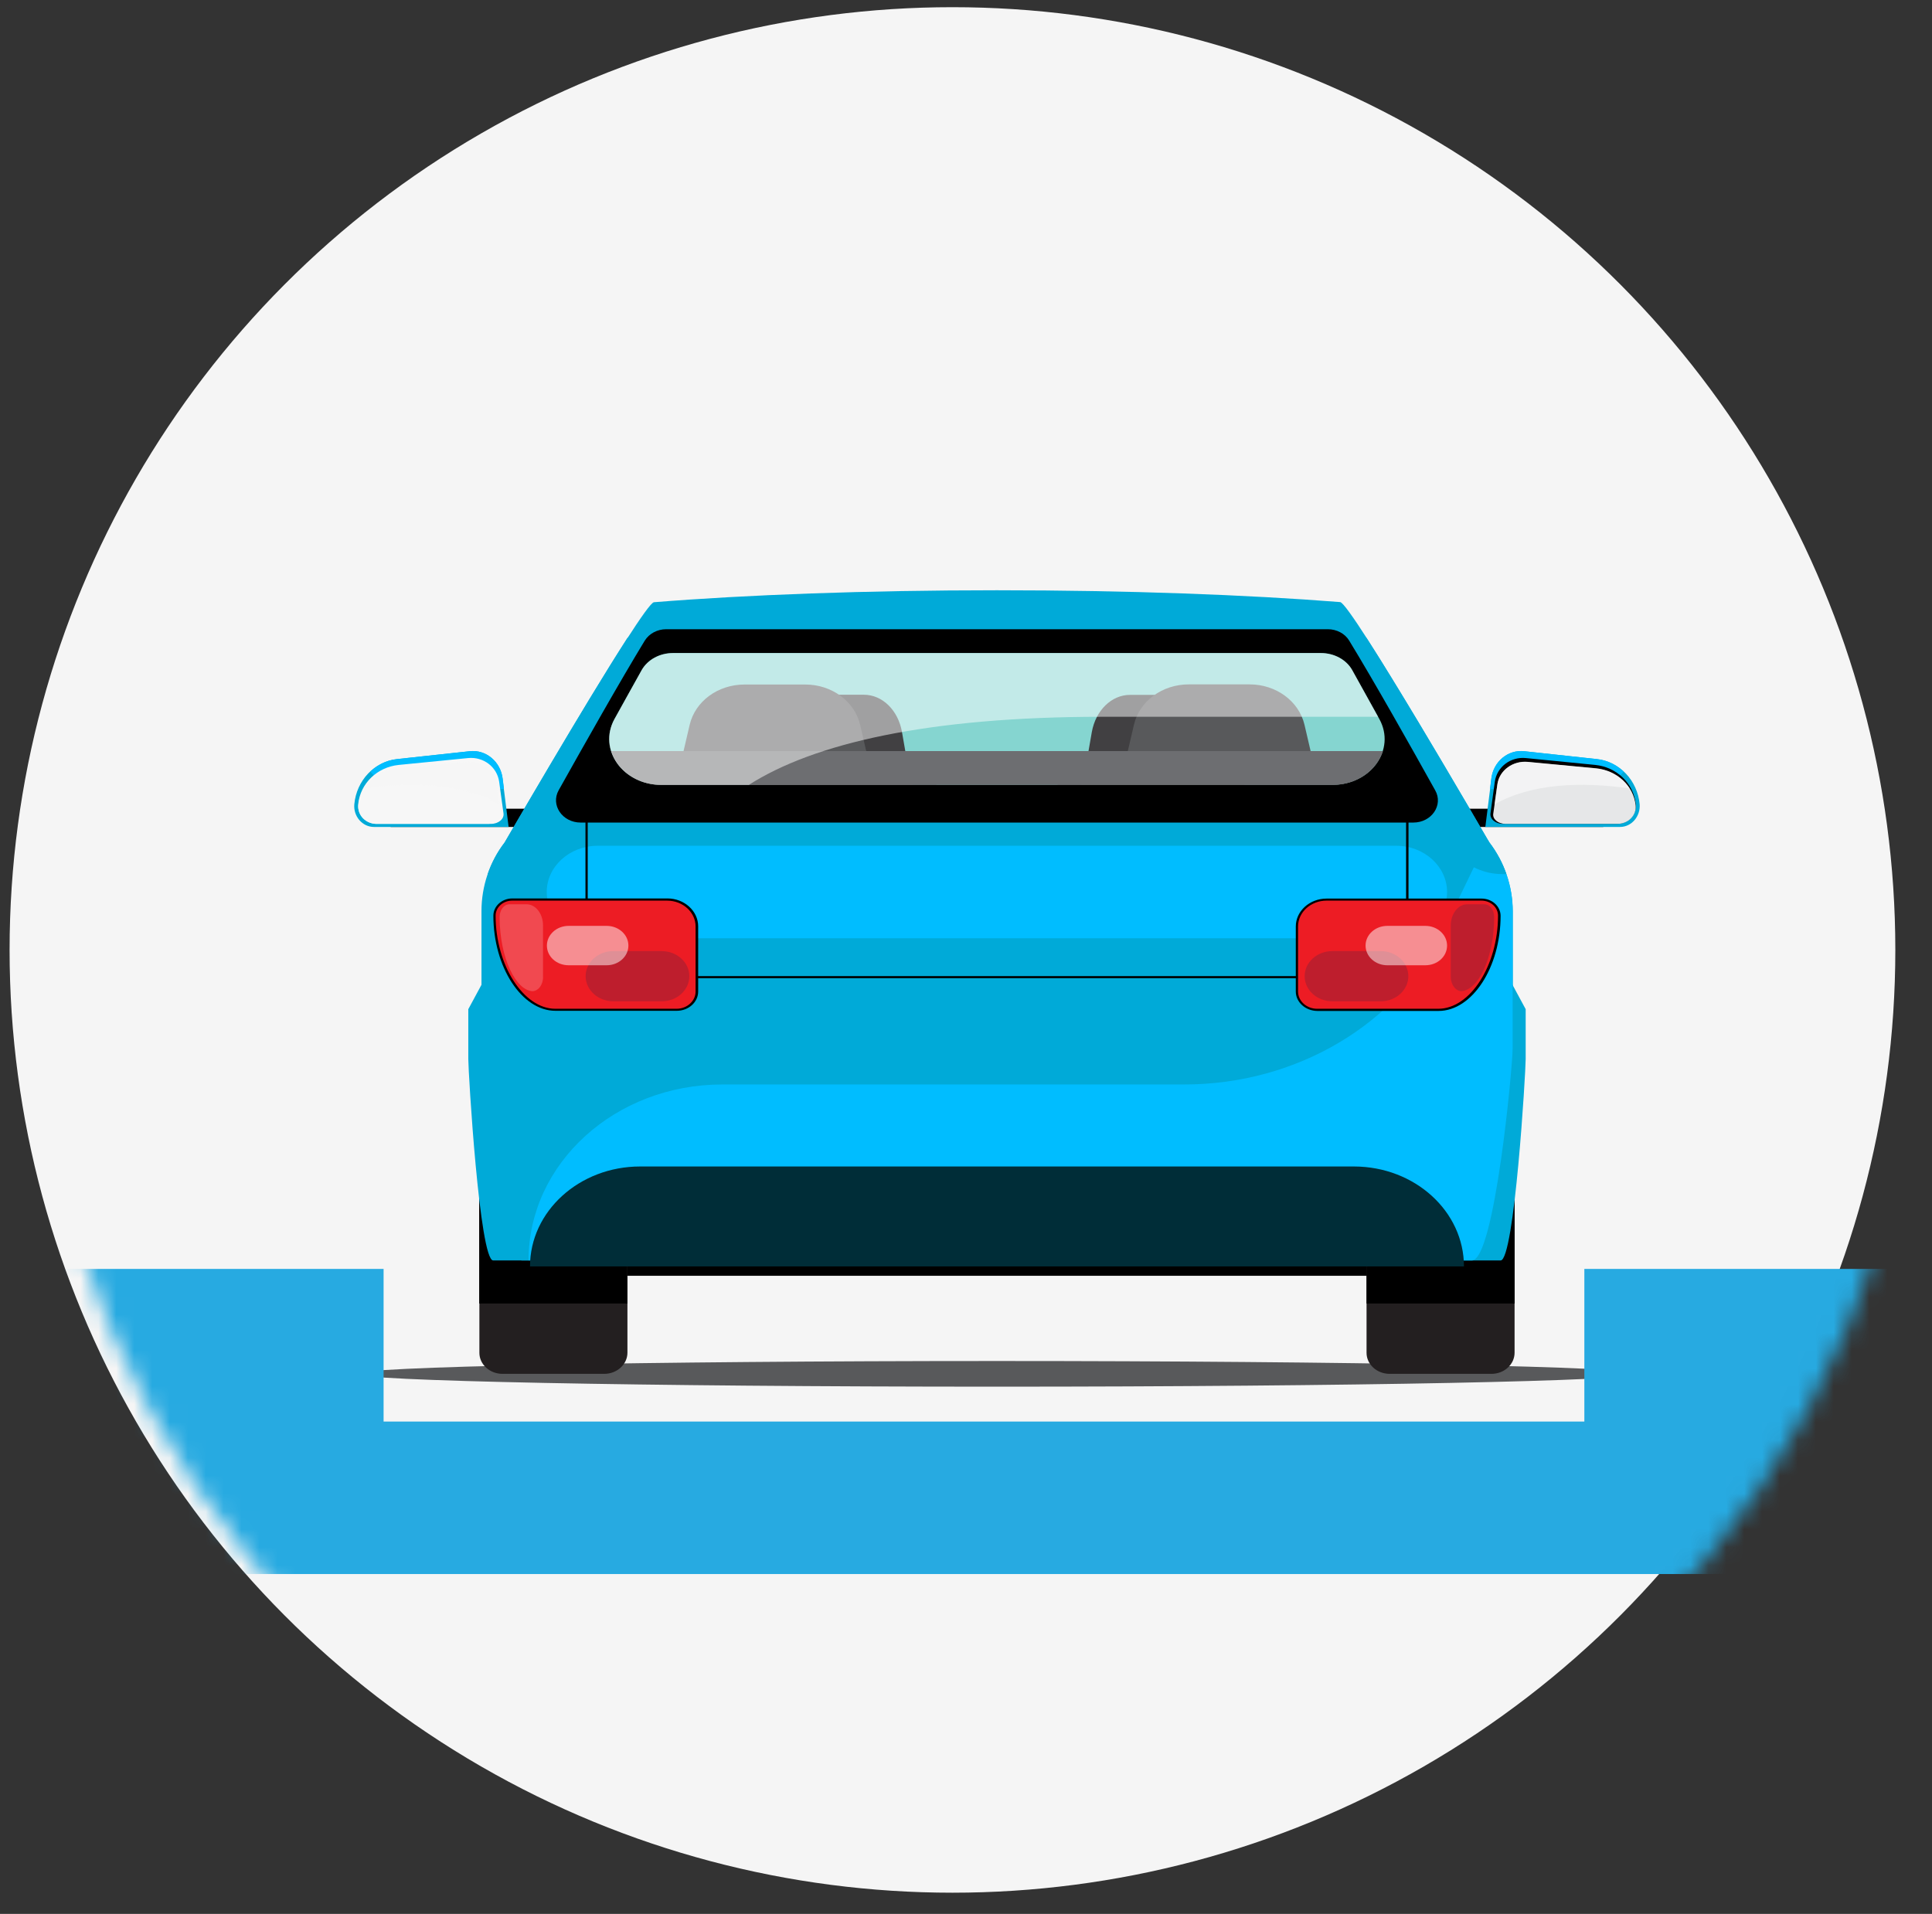<svg width="108" height="107" viewBox="0 0 108 107" fill="none" xmlns="http://www.w3.org/2000/svg">
<rect x="0" y="0" width="108" height="107" fill="#333333" stroke="none"/>
<circle cx="53.243" cy="53.109" r="52.707" fill="#F5F5F5"/>
<mask id="mask0_0_1" style="mask-type:alpha" maskUnits="userSpaceOnUse" x="2" y="1" width="106" height="106">
<circle cx="54.707" cy="53.707" r="52.707" fill="#F5F5F5"/>
</mask>
<g mask="url(#mask0_0_1)">
<path d="M55.732 77.525C75.514 77.525 91.55 77.204 91.55 76.808C91.55 76.411 75.514 76.09 55.732 76.09C35.951 76.09 19.915 76.411 19.915 76.808C19.915 77.204 35.951 77.525 55.732 77.525Z" fill="#58595B"/>
<path d="M79.544 59.929H31.92V71.325H79.544V59.929Z" fill="black"/>
<path d="M83.373 76.808H77.685C76.966 76.808 76.391 76.277 76.391 75.633V59.684H84.666V75.625C84.666 76.277 84.091 76.808 83.373 76.808Z" fill="#231F20"/>
<path d="M33.78 76.808H28.092C27.373 76.808 26.798 76.277 26.798 75.633V59.684H35.074V75.625C35.074 76.277 34.49 76.808 33.78 76.808Z" fill="#231F20"/>
<path d="M84.666 59.684H76.391V72.875H84.666V59.684Z" fill="black"/>
<path d="M35.065 59.684H26.789V72.875H35.065V59.684Z" fill="black"/>
<path d="M89.626 46.232H81.908V45.212H88.503C89.123 45.212 89.626 45.669 89.626 46.232Z" fill="black"/>
<path d="M90.561 46.232H83.031L83.372 43.524C83.489 42.577 84.298 41.9 85.205 41.998L89.276 42.439C90.534 42.577 91.531 43.63 91.657 44.959C91.711 45.636 91.208 46.232 90.561 46.232Z" fill="#00AAD8"/>
<path d="M89.267 42.439L85.197 41.998C84.298 41.9 83.48 42.577 83.363 43.524L83.291 44.111H88.665C89.519 44.111 90.282 43.727 90.759 43.14C90.345 42.757 89.842 42.496 89.267 42.439Z" fill="#00BDFF"/>
<path d="M90.399 46.061H84.019C83.597 46.061 83.274 45.783 83.319 45.473L83.561 43.703C83.678 42.879 84.442 42.292 85.305 42.382L89.177 42.765C90.381 42.887 91.325 43.801 91.442 44.959C91.496 45.547 91.01 46.061 90.399 46.061Z" fill="black"/>
<path d="M90.418 46.061H84.163C83.75 46.061 83.436 45.8 83.472 45.506L83.705 43.842C83.813 43.067 84.577 42.512 85.412 42.594L89.213 42.953C90.391 43.067 91.316 43.923 91.433 45.017C91.496 45.579 91.02 46.061 90.418 46.061Z" fill="#E6E7E8"/>
<path opacity="0.5" d="M91.091 44.078C90.696 43.466 90.013 43.034 89.213 42.961L85.412 42.602C84.568 42.52 83.813 43.075 83.705 43.85L83.543 44.968C85.628 43.793 88.396 43.695 91.091 44.078Z" fill="white"/>
<path d="M21.838 46.232H29.557V45.212H22.961C22.341 45.212 21.838 45.669 21.838 46.232Z" fill="black"/>
<path d="M20.903 46.232H28.433L28.092 43.524C27.975 42.577 27.166 41.9 26.259 41.998L22.188 42.439C20.93 42.577 19.933 43.63 19.807 44.959C19.744 45.636 20.256 46.232 20.903 46.232Z" fill="#00AAD8"/>
<path d="M22.197 42.439L26.268 41.998C27.166 41.9 27.984 42.577 28.101 43.524L28.173 44.111H22.799C21.946 44.111 21.182 43.727 20.706 43.14C21.11 42.757 21.622 42.496 22.197 42.439Z" fill="#00BDFF"/>
<path d="M21.065 46.061H27.445C27.867 46.061 28.191 45.783 28.146 45.473L27.903 43.703C27.786 42.879 27.023 42.292 26.16 42.382L22.287 42.765C21.083 42.887 20.14 43.801 20.023 44.959C19.969 45.547 20.454 46.061 21.065 46.061Z" fill="#F7F7F7"/>
<path d="M21.047 46.061H27.301C27.714 46.061 28.029 45.8 27.993 45.506L27.759 43.842C27.651 43.067 26.888 42.512 26.052 42.594L22.251 42.953C21.074 43.067 20.148 43.923 20.032 45.017C19.969 45.579 20.445 46.061 21.047 46.061Z" fill="#F7F7F7"/>
<path opacity="0.5" d="M20.373 44.078C20.768 43.466 21.451 43.034 22.251 42.961L26.052 42.602C26.897 42.52 27.651 43.075 27.759 43.85L27.921 44.968C25.836 43.793 23.069 43.695 20.373 44.078Z" fill="#F7F7F7"/>
<path d="M83.885 70.469H71.43V54.259H84.118L85.286 56.421V59.211C85.286 59.953 84.657 70.469 83.885 70.469Z" fill="#00AAD8"/>
<path d="M27.57 70.469H40.025V54.259H27.346L26.178 56.421V59.211C26.178 59.953 26.807 70.469 27.57 70.469Z" fill="#00AAD8"/>
<path d="M83.255 47.097C83.255 47.097 75.51 33.71 74.916 33.661C69.75 33.253 63.055 33 55.732 33C48.417 33 41.714 33.253 36.556 33.669C35.963 33.718 28.209 47.105 28.209 47.105C27.364 48.206 26.915 49.552 26.915 50.939V58.599C26.915 59.684 27.93 70.469 29.188 70.469H82.294C83.552 70.469 84.567 59.684 84.567 58.599V50.939C84.558 49.552 84.1 48.206 83.255 47.097Z" fill="#00AAD8"/>
<path d="M83.255 47.097C83.255 47.097 83.219 47.031 83.147 46.917L80.676 52.04C78.16 57.261 72.472 60.63 66.2 60.63H40.375C34.391 60.63 29.547 65.036 29.547 70.461H82.285C83.543 70.461 84.558 59.676 84.558 58.591V50.931C84.558 49.552 84.1 48.206 83.255 47.097Z" fill="#00BDFF"/>
<path d="M32.27 46.885H79.194C80.084 46.885 80.874 47.235 81.422 47.782C82.078 48.443 82.977 48.867 83.965 48.867H84.208C83.992 48.239 83.669 47.643 83.255 47.097C83.255 47.097 83.228 47.048 83.175 46.966C83.166 46.95 83.157 46.942 83.148 46.917C82.465 45.742 78.574 39.053 76.381 35.659C70.837 36.598 63.622 37.16 55.732 37.16C47.843 37.16 40.627 36.589 35.083 35.651C32.666 39.388 28.209 47.097 28.209 47.097C27.795 47.635 27.481 48.231 27.265 48.859H27.508C28.487 48.859 29.386 48.434 30.051 47.774C30.59 47.227 31.381 46.885 32.27 46.885Z" fill="#00AAD8"/>
<path d="M78.044 52.456H33.411C31.839 52.456 30.563 51.298 30.563 49.87C30.563 48.443 31.839 47.284 33.411 47.284H78.044C79.616 47.284 80.892 48.443 80.892 49.87C80.892 51.298 79.616 52.456 78.044 52.456Z" fill="#00BDFF"/>
<path d="M32.459 45.987H79.005C80.03 45.987 80.695 45.008 80.228 44.184C78.826 41.664 76.804 38.082 75.42 35.814C75.177 35.415 74.719 35.178 74.225 35.178H37.24C36.745 35.178 36.287 35.423 36.044 35.814C34.661 38.082 32.639 41.664 31.228 44.184C30.77 45.008 31.435 45.987 32.459 45.987Z" fill="black"/>
<path d="M78.673 54.691H32.791C32.755 54.691 32.728 54.667 32.728 54.634V45.269C32.728 45.237 32.755 45.212 32.791 45.212H78.673C78.709 45.212 78.736 45.237 78.736 45.269V54.634C78.736 54.659 78.709 54.691 78.673 54.691ZM32.854 54.569H78.601V45.326H32.854V54.569Z" fill="black"/>
<path d="M81.836 70.803H29.628C29.628 67.72 32.387 65.215 35.784 65.215H75.698C79.086 65.223 81.836 67.72 81.836 70.803Z" fill="#002D38"/>
<path d="M36.97 43.874H74.486C76.633 43.874 78.044 41.908 77.109 40.203C76.588 39.257 76.067 38.319 75.582 37.454C75.258 36.875 74.575 36.508 73.839 36.508H37.617C36.88 36.508 36.206 36.875 35.874 37.454C35.389 38.319 34.867 39.257 34.346 40.203C33.421 41.908 34.831 43.874 36.97 43.874Z" fill="#85D5D0"/>
<path d="M68.195 43.246C68.114 43.246 68.051 43.181 68.033 43.091L67.656 40.929C67.44 39.714 66.56 38.849 65.526 38.849H63.163C62.139 38.849 61.249 39.714 61.033 40.929L60.656 43.091C60.638 43.181 60.575 43.246 60.494 43.246C59.964 43.246 59.47 43.491 59.101 43.883H69.588C69.21 43.483 68.725 43.246 68.195 43.246ZM50.96 43.246C50.879 43.246 50.816 43.181 50.799 43.091L50.421 40.921C50.206 39.706 49.325 38.841 48.291 38.841H45.928C44.904 38.841 44.014 39.706 43.799 40.921L43.421 43.083C43.403 43.173 43.34 43.238 43.26 43.238C42.729 43.238 42.235 43.483 41.867 43.874H52.353C51.985 43.483 51.499 43.246 50.96 43.246Z" fill="#414042"/>
<path d="M48.858 43.042C48.75 43.042 48.651 42.969 48.624 42.871L48.085 40.53C47.779 39.216 46.504 38.27 45.021 38.27H41.615C40.133 38.27 38.857 39.208 38.551 40.53L38.003 42.879C37.976 42.977 37.886 43.05 37.769 43.05C37.032 43.05 36.368 43.295 35.837 43.678C36.179 43.809 36.565 43.883 36.979 43.883H51.041C50.475 43.368 49.711 43.042 48.858 43.042ZM73.703 43.042C73.596 43.042 73.497 42.969 73.47 42.871L72.922 40.521C72.616 39.208 71.34 38.262 69.858 38.262H66.452C64.969 38.262 63.693 39.2 63.388 40.521L62.84 42.871C62.813 42.969 62.723 43.042 62.606 43.042C61.752 43.042 60.989 43.368 60.431 43.874H74.494C74.907 43.874 75.285 43.801 75.635 43.67C75.096 43.287 74.431 43.042 73.703 43.042Z" fill="#58595B"/>
<path d="M34.166 41.99C34.498 43.042 35.577 43.883 36.979 43.883H74.494C75.896 43.883 76.974 43.042 77.307 41.99H34.166Z" fill="#6D6E71"/>
<path opacity="0.5" d="M61.627 40.073H77.037C76.543 39.176 76.049 38.287 75.591 37.463C75.258 36.883 74.584 36.516 73.847 36.516H37.617C36.88 36.516 36.206 36.883 35.873 37.463C35.388 38.327 34.867 39.266 34.346 40.212C33.411 41.909 34.822 43.883 36.97 43.883H41.858C45.479 41.566 51.868 40.073 61.627 40.073Z" fill="white"/>
<path d="M37.832 56.454H31.048C29.278 56.454 27.643 54.096 27.643 51.192C27.643 50.694 28.083 50.295 28.631 50.295H37.302C38.219 50.295 38.956 50.964 38.956 51.796V55.434C38.956 55.997 38.453 56.454 37.832 56.454Z" fill="#ED1C24"/>
<path d="M34.283 55.98H36.988C37.842 55.98 38.534 55.352 38.534 54.577C38.534 53.802 37.842 53.174 36.988 53.174H34.283C33.43 53.174 32.738 53.802 32.738 54.577C32.738 55.344 33.43 55.98 34.283 55.98Z" fill="#BE1E2D"/>
<path d="M29.736 55.418H29.817C28.838 55.418 27.93 53.558 27.93 51.265C27.93 50.874 28.173 50.556 28.478 50.556H29.44C29.943 50.556 30.356 51.086 30.356 51.738V54.61C30.365 55.059 30.087 55.418 29.736 55.418Z" fill="#F14950"/>
<path opacity="0.5" d="M31.785 53.965H33.914C34.588 53.965 35.128 53.468 35.128 52.864C35.128 52.252 34.579 51.763 33.914 51.763H31.785C31.111 51.763 30.572 52.261 30.572 52.864C30.572 53.476 31.111 53.965 31.785 53.965Z" fill="white"/>
<path d="M37.832 56.511H31.048C29.17 56.511 27.58 54.072 27.58 51.192C27.58 50.662 28.056 50.229 28.64 50.229H37.311C38.255 50.229 39.028 50.931 39.028 51.787V55.434C39.028 56.029 38.488 56.511 37.832 56.511ZM28.631 50.352C28.119 50.352 27.705 50.727 27.705 51.192C27.705 53.965 29.269 56.397 31.039 56.397H37.823C38.407 56.397 38.884 55.964 38.884 55.434V51.795C38.884 51.004 38.174 50.352 37.293 50.352H28.631Z" fill="black"/>
<path d="M73.632 56.454H80.416C82.186 56.454 83.822 54.096 83.822 51.192C83.822 50.694 83.381 50.295 82.833 50.295H74.162C73.245 50.295 72.508 50.964 72.508 51.796V55.434C72.499 55.997 73.012 56.454 73.632 56.454Z" fill="#ED1C24"/>
<path d="M77.181 55.98H74.476C73.623 55.98 72.931 55.352 72.931 54.577C72.931 53.802 73.623 53.174 74.476 53.174H77.181C78.035 53.174 78.727 53.802 78.727 54.577C78.727 55.344 78.035 55.98 77.181 55.98Z" fill="#BE1E2D"/>
<path d="M81.719 55.418H81.638C82.617 55.418 83.525 53.558 83.525 51.265C83.525 50.874 83.282 50.556 82.977 50.556H82.015C81.512 50.556 81.099 51.086 81.099 51.738V54.61C81.099 55.059 81.377 55.418 81.719 55.418Z" fill="#BE1E2D"/>
<path opacity="0.5" d="M79.679 53.965H77.549C76.876 53.965 76.336 53.468 76.336 52.864C76.336 52.252 76.885 51.763 77.549 51.763H79.679C80.353 51.763 80.892 52.261 80.892 52.864C80.892 53.476 80.353 53.965 79.679 53.965Z" fill="white"/>
<path d="M72.436 55.434V51.796C72.436 50.939 73.209 50.237 74.153 50.237H82.824C83.408 50.237 83.884 50.67 83.884 51.2C83.884 54.088 82.294 56.519 80.416 56.519H73.632C72.976 56.511 72.436 56.029 72.436 55.434ZM74.153 50.352C73.281 50.352 72.562 50.996 72.562 51.796V55.434C72.562 55.964 73.039 56.397 73.623 56.397H80.407C82.186 56.397 83.741 53.965 83.741 51.192C83.741 50.727 83.327 50.352 82.815 50.352H74.153Z" fill="black"/>
<path d="M88.566 70.942V79.475H21.443V70.942H1V88H109V70.942H88.566Z" fill="#27AAE1"/>
</g>
</svg>
